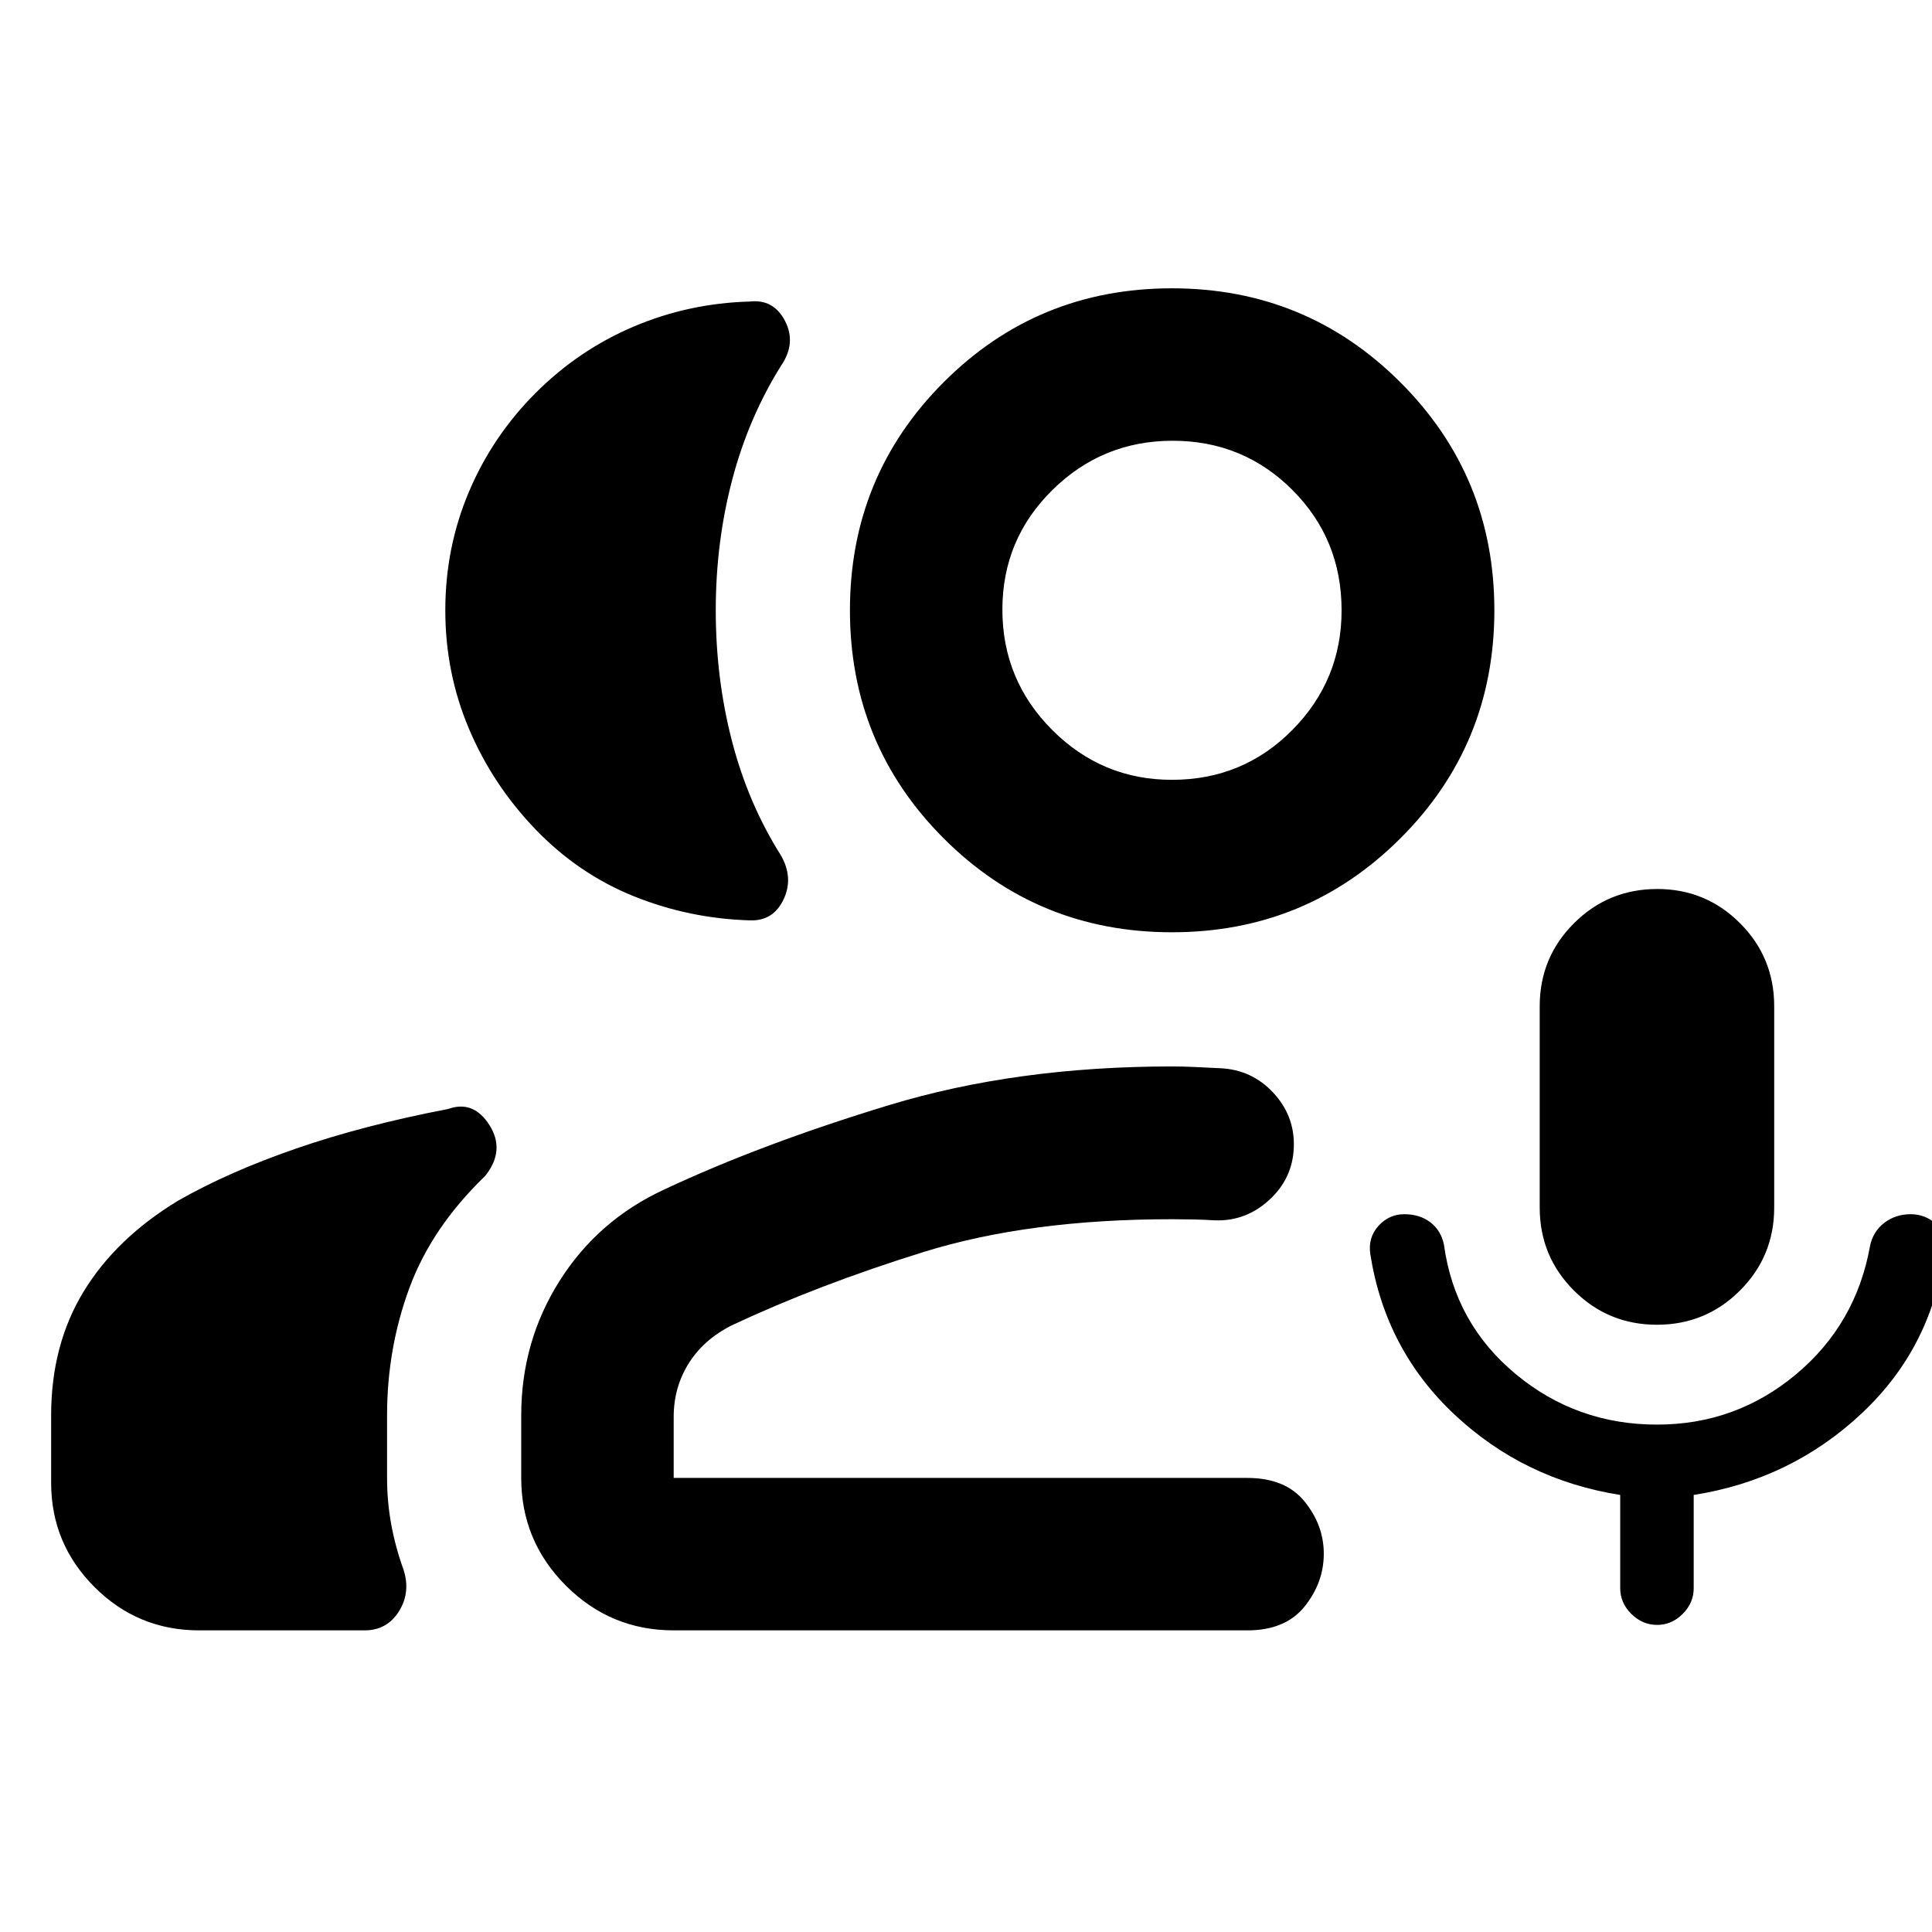 <svg xmlns="http://www.w3.org/2000/svg" height="40" viewBox="0 -960 960 960" width="40"><path d="M823.33-301.74q-24.24 0-41.25-16.99T765.07-360v-100q0-24.25 17.04-41.25 17.04-17.01 41.38-17.01 24.15 0 41.13 17.01 16.97 17 16.97 41.25v100q0 24.28-17.01 41.27-17.02 16.99-41.25 16.99Zm.06 149.15q-7.28 0-12.8-5.48-5.52-5.47-5.52-12.78v-46.32q-47.74-7.56-82.21-39.83-34.48-32.27-41.96-79.78-1.22-8.3 4.06-14.1 5.28-5.79 12.8-5.79 7.77 0 13.03 4.07 5.25 4.06 6.69 11.05 5.37 39.17 35.64 64.3 30.26 25.13 70.24 25.13 39.15 0 69.01-24.92 29.85-24.92 36.84-63.84 1.49-7.23 7.1-11.51 5.61-4.28 13.09-4.28 7.15 0 12.62 4.82 5.47 4.81 4.39 11.97-5.81 48.64-40.99 81.85-35.18 33.22-83.83 40.86v46.32q0 7.31-5.46 12.78-5.46 5.48-12.74 5.48ZM221.27-656.73q0-31.15 11.73-58.88 11.73-27.73 33.26-49.24 21.29-21.27 48.6-32.87 27.3-11.6 57.59-12.44 11.88-1.38 17.59 9.57 5.71 10.94-1.75 22.02-16.28 25.9-24.46 56.97-8.17 31.08-8.17 64.81 0 33.92 8.05 65.01 8.06 31.08 24.34 56.84 6.38 11.17 1.29 21.87-5.09 10.71-16.46 10.4-30.29-.85-57.93-11.99t-48.93-33.31q-21.29-22.18-33.02-49.97-11.73-27.79-11.73-58.79ZM25.41-223.24v-33.46q0-34.98 16.1-61.46 16.1-26.48 46.93-45.19 25-14.31 58.69-25.94 33.7-11.64 75.47-19.64 12.68-4.58 20.65 8.06 7.96 12.64-2.26 25.29-26.53 25.59-37.6 55.66-11.06 30.06-11.06 63.2v31.09q0 11.67 2.05 22.97 2.06 11.31 6.08 22.49 3.72 11.31-2.21 20.8-5.94 9.49-17.08 9.49H98.93q-30.44 0-51.98-21.53-21.54-21.54-21.54-51.83Zm556.92-273.52q-66.75 0-113.38-46.62-46.62-46.63-46.62-113.37 0-66.75 46.62-113.37 46.62-46.62 113.37-46.62 66.74 0 113.48 46.67 46.74 46.66 46.74 113.31 0 66.75-46.73 113.37-46.74 46.63-113.48 46.63Zm-.01-75.75q35.33 0 59.82-24.75 24.49-24.75 24.49-59.49 0-35.34-24.45-59.79-24.46-24.45-59.46-24.45t-59.82 24.5Q498.08-692 498.08-657.1q0 35.01 24.74 59.8 24.75 24.79 59.5 24.79ZM334.75-149.88q-31.33 0-53.54-22.21-22.22-22.21-22.22-53.54v-31.09q0-36.66 19.08-66.84 19.07-30.18 52-45.39 48.34-22.67 111.63-41.9 63.3-19.24 140.65-19.24 5.33 0 11.43.28 6.1.29 12.58.61 15.72.71 26.4 12.25 10.68 11.54 10.12 27.04-.55 15.5-12.22 26.17-11.67 10.67-27.01 10.12-4.59-.32-10.61-.44t-10.69-.12q-71.12 0-123.57 16.33-52.45 16.33-95.11 36.38-14 7.01-21.46 18.93-7.46 11.91-7.46 26.62v30.29h285q19.01 0 28.52 11.76 9.51 11.77 9.51 25.89 0 14.31-9.51 26.21-9.51 11.89-28.52 11.89h-285Zm247.6-506.91Zm0 431.16Z"/></svg>